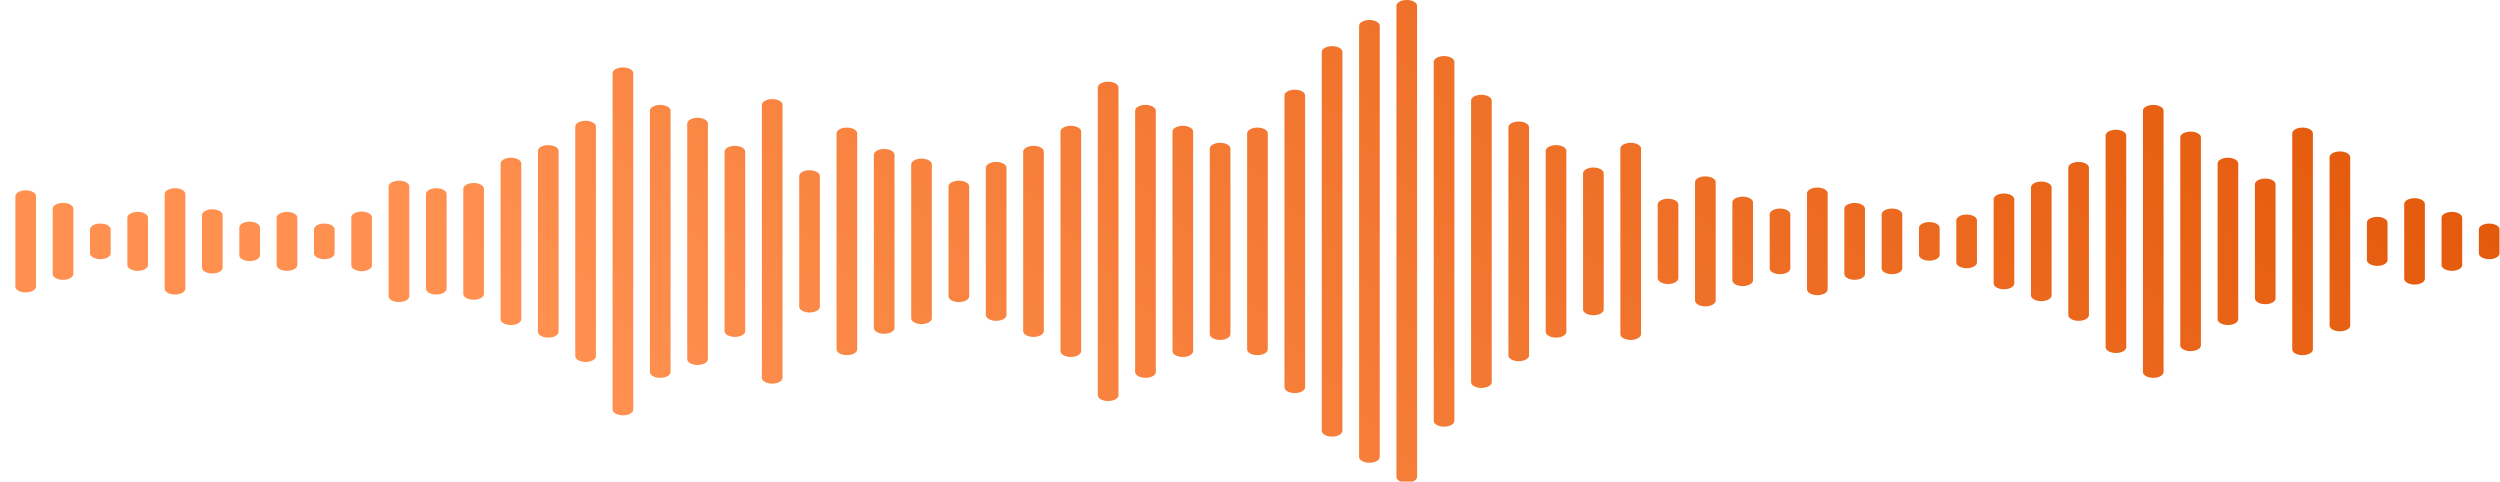 <svg width="244" height="47" viewBox="0 0 244 47" fill="none" xmlns="http://www.w3.org/2000/svg">
<g clip-path="url(#clip0_2434_41925)">
<path d="M242.945 21.82C242.389 21.82 241.938 22.074 241.938 22.387V23.558V24.729C241.938 25.042 242.389 25.296 242.945 25.296C243.502 25.296 243.953 25.042 243.953 24.729V23.558V22.387C243.953 22.074 243.502 21.82 242.945 21.82ZM239.302 20.682C238.746 20.682 238.295 20.936 238.295 21.249V23.558V25.867C238.295 26.18 238.746 26.434 239.302 26.434C239.859 26.434 240.31 26.18 240.31 25.867V23.558V21.249C240.31 20.936 239.859 20.682 239.302 20.682ZM235.659 19.342C235.103 19.342 234.652 19.596 234.652 19.909V23.558V27.207C234.652 27.52 235.103 27.773 235.659 27.773C236.216 27.773 236.667 27.52 236.667 27.207V23.558V19.909C236.667 19.596 236.216 19.342 235.659 19.342ZM232.016 21.167C231.46 21.167 231.009 21.421 231.009 21.733V23.558V25.382C231.009 25.695 231.46 25.949 232.016 25.949C232.573 25.949 233.024 25.695 233.024 25.382V23.558V21.733C233.024 21.421 232.573 21.167 232.016 21.167ZM228.373 14.78C227.817 14.78 227.366 15.034 227.366 15.347V23.558V31.769C227.366 32.082 227.817 32.336 228.373 32.336C228.93 32.336 229.381 32.082 229.381 31.769V23.558V15.347C229.381 15.034 228.93 14.78 228.373 14.78ZM224.731 12.452C224.174 12.452 223.722 12.706 223.722 13.019V23.558V34.097C223.722 34.41 224.174 34.664 224.731 34.664C225.287 34.664 225.738 34.41 225.738 34.097V23.558V13.019C225.738 12.706 225.287 12.452 224.731 12.452ZM221.088 17.426C220.531 17.426 220.08 17.68 220.08 17.993V23.558V29.123C220.08 29.436 220.531 29.689 221.088 29.689C221.644 29.689 222.095 29.436 222.095 29.123V23.558V17.993C222.095 17.68 221.644 17.426 221.088 17.426ZM217.444 15.394C216.888 15.394 216.437 15.648 216.437 15.96V23.558V31.155C216.437 31.468 216.888 31.722 217.444 31.722C218.001 31.722 218.452 31.468 218.452 31.155V23.558V15.96C218.452 15.648 218.001 15.394 217.444 15.394ZM213.801 12.845C213.245 12.845 212.794 13.099 212.794 13.412V23.558V33.704C212.794 34.017 213.245 34.27 213.801 34.27C214.358 34.27 214.809 34.017 214.809 33.704V23.558V13.412C214.809 13.099 214.358 12.845 213.801 12.845ZM210.159 10.239C209.602 10.239 209.151 10.492 209.151 10.805V23.558V36.31C209.151 36.624 209.602 36.877 210.159 36.877C210.715 36.877 211.166 36.624 211.166 36.31V23.558V10.805C211.166 10.492 210.715 10.239 210.159 10.239ZM206.516 12.663C205.959 12.663 205.508 12.917 205.508 13.23V23.558V33.886C205.508 34.199 205.959 34.452 206.516 34.452C207.072 34.452 207.523 34.199 207.523 33.886V23.558V13.23C207.523 12.917 207.072 12.663 206.516 12.663ZM202.872 15.803C202.316 15.803 201.865 16.057 201.865 16.37V23.558V30.746C201.865 31.059 202.316 31.313 202.872 31.313C203.429 31.313 203.88 31.059 203.88 30.746V23.558V16.37C203.88 16.057 203.429 15.803 202.872 15.803ZM199.229 17.721C198.673 17.721 198.222 17.975 198.222 18.288V23.558V28.828C198.222 29.14 198.673 29.394 199.229 29.394C199.786 29.394 200.237 29.14 200.237 28.828V23.558V18.288C200.237 17.975 199.786 17.721 199.229 17.721ZM195.587 18.885C195.03 18.885 194.579 19.139 194.579 19.452V23.558V27.663C194.579 27.977 195.03 28.23 195.587 28.23C196.143 28.23 196.595 27.977 196.595 27.663V23.558V19.452C196.595 19.139 196.143 18.885 195.587 18.885ZM191.944 20.939C191.387 20.939 190.936 21.192 190.936 21.505V23.558V25.611C190.936 25.924 191.387 26.178 191.944 26.178C192.5 26.178 192.951 25.924 192.951 25.611V23.558V21.505C192.951 21.192 192.5 20.939 191.944 20.939ZM188.301 21.674C187.744 21.674 187.293 21.927 187.293 22.24V23.558V24.876C187.293 25.189 187.744 25.442 188.301 25.442C188.857 25.442 189.308 25.189 189.308 24.876V23.558V22.24C189.308 21.927 188.857 21.674 188.301 21.674ZM184.658 20.356C184.101 20.356 183.65 20.61 183.65 20.923V23.558V26.193C183.65 26.506 184.101 26.759 184.658 26.759C185.214 26.759 185.665 26.506 185.665 26.193V23.558V20.923C185.665 20.61 185.214 20.356 184.658 20.356ZM181.015 19.808C180.458 19.808 180.007 20.061 180.007 20.374V23.558V26.741C180.007 27.054 180.458 27.308 181.015 27.308C181.571 27.308 182.022 27.054 182.022 26.741V23.558V20.374C182.022 20.061 181.571 19.808 181.015 19.808ZM177.372 18.306C176.815 18.306 176.364 18.56 176.364 18.873V23.558V28.243C176.364 28.556 176.815 28.81 177.372 28.81C177.928 28.81 178.379 28.556 178.379 28.243V23.558V18.873C178.379 18.56 177.928 18.306 177.372 18.306ZM173.729 20.356C173.172 20.356 172.721 20.61 172.721 20.923V23.558V26.193C172.721 26.506 173.172 26.759 173.729 26.759C174.285 26.759 174.736 26.506 174.736 26.193V23.558V20.923C174.736 20.61 174.285 20.356 173.729 20.356ZM170.086 19.192C169.529 19.192 169.078 19.446 169.078 19.759V23.558V27.357C169.078 27.67 169.529 27.923 170.086 27.923C170.642 27.923 171.094 27.67 171.094 27.357V23.558V19.759C171.094 19.446 170.642 19.192 170.086 19.192ZM166.443 17.214C165.886 17.214 165.435 17.468 165.435 17.781V23.558V29.335C165.435 29.648 165.886 29.902 166.443 29.902C166.999 29.902 167.451 29.648 167.451 29.335V23.558V17.781C167.451 17.468 166.999 17.214 166.443 17.214ZM162.8 19.397C162.243 19.397 161.792 19.651 161.792 19.964V23.558V27.152C161.792 27.465 162.243 27.719 162.8 27.719C163.357 27.719 163.808 27.465 163.808 27.152V23.558V19.964C163.808 19.651 163.357 19.397 162.8 19.397ZM159.157 13.938C158.6 13.938 158.149 14.191 158.149 14.504V23.558V32.612C158.149 32.925 158.6 33.178 159.157 33.178C159.713 33.178 160.164 32.925 160.164 32.612V23.558V14.504C160.164 14.191 159.713 13.938 159.157 13.938ZM155.514 16.349C154.957 16.349 154.506 16.603 154.506 16.916V23.558V30.2C154.506 30.513 154.957 30.767 155.514 30.767C156.071 30.767 156.522 30.513 156.522 30.2V23.558V16.916C156.522 16.603 156.071 16.349 155.514 16.349ZM151.871 14.163C151.314 14.163 150.863 14.417 150.863 14.73V23.558V32.386C150.863 32.699 151.314 32.953 151.871 32.953C152.427 32.953 152.878 32.699 152.878 32.386V23.558V14.73C152.878 14.417 152.427 14.163 151.871 14.163ZM148.228 11.861C147.671 11.861 147.22 12.115 147.22 12.428V23.558V34.688C147.22 35.001 147.671 35.254 148.228 35.254C148.784 35.254 149.236 35.001 149.236 34.688V23.558V12.428C149.236 12.115 148.784 11.861 148.228 11.861ZM144.585 9.251C144.028 9.251 143.577 9.504 143.577 9.817V23.558V37.298C143.577 37.612 144.028 37.865 144.585 37.865C145.141 37.865 145.592 37.612 145.592 37.298V23.558V9.817C145.592 9.504 145.141 9.251 144.585 9.251ZM140.942 5.473C140.385 5.473 139.934 5.727 139.934 6.04V23.558V41.075C139.934 41.388 140.385 41.642 140.942 41.642C141.498 41.642 141.95 41.388 141.95 41.075V23.558V6.04C141.95 5.727 141.498 5.473 140.942 5.473ZM137.299 -0.002C136.742 -0.002 136.291 0.252 136.291 0.565V23.558V46.55C136.291 46.864 136.742 47.117 137.299 47.117C137.856 47.117 138.307 46.864 138.307 46.55V23.558V0.565C138.307 0.252 137.856 -0.002 137.299 -0.002ZM133.656 1.952C133.099 1.952 132.648 2.206 132.648 2.519V23.558V44.597C132.648 44.91 133.099 45.164 133.656 45.164C134.213 45.164 134.663 44.91 134.663 44.597V23.558V2.519C134.663 2.206 134.213 1.952 133.656 1.952ZM130.013 4.504C129.457 4.504 129.005 4.758 129.005 5.071V23.558V42.045C129.005 42.358 129.457 42.612 130.013 42.612C130.57 42.612 131.021 42.358 131.021 42.045V23.558V5.071C131.021 4.758 130.57 4.504 130.013 4.504ZM126.37 8.753C125.813 8.753 125.362 9.007 125.362 9.32V23.558V37.796C125.362 38.109 125.813 38.363 126.37 38.363C126.927 38.363 127.378 38.109 127.378 37.796V23.558V9.32C127.378 9.007 126.927 8.753 126.37 8.753ZM122.727 12.452C122.17 12.452 121.719 12.706 121.719 13.019V23.558V34.097C121.719 34.41 122.17 34.664 122.727 34.664C123.284 34.664 123.735 34.41 123.735 34.097V23.558V13.019C123.735 12.706 123.284 12.452 122.727 12.452ZM119.084 13.938C118.527 13.938 118.076 14.191 118.076 14.504V23.558V32.612C118.076 32.925 118.527 33.178 119.084 33.178C119.64 33.178 120.092 32.925 120.092 32.612V23.558V14.504C120.092 14.191 119.64 13.938 119.084 13.938ZM115.441 12.276C114.884 12.276 114.434 12.53 114.434 12.843V23.558V34.273C114.434 34.586 114.884 34.84 115.441 34.84C115.997 34.84 116.449 34.586 116.449 34.273V23.558V12.843C116.449 12.53 115.997 12.276 115.441 12.276ZM111.798 10.239C111.241 10.239 110.79 10.492 110.79 10.805V23.558V36.31C110.79 36.624 111.241 36.877 111.798 36.877C112.355 36.877 112.806 36.624 112.806 36.31V23.558V10.805C112.806 10.492 112.355 10.239 111.798 10.239ZM108.155 7.974C107.598 7.974 107.147 8.228 107.147 8.541V23.558V38.575C107.147 38.888 107.598 39.142 108.155 39.142C108.712 39.142 109.163 38.888 109.163 38.575V23.558V8.541C109.163 8.228 108.712 7.974 108.155 7.974ZM104.512 12.276C103.956 12.276 103.504 12.53 103.504 12.843V23.558V34.273C103.504 34.586 103.956 34.84 104.512 34.84C105.069 34.84 105.52 34.586 105.52 34.273V23.558V12.843C105.52 12.53 105.069 12.276 104.512 12.276ZM100.869 14.232C100.312 14.232 99.862 14.486 99.862 14.799V23.558V32.317C99.862 32.63 100.312 32.883 100.869 32.883C101.426 32.883 101.877 32.63 101.877 32.317V23.558V14.799C101.877 14.486 101.426 14.232 100.869 14.232ZM97.226 15.803C96.67 15.803 96.219 16.057 96.219 16.37V23.558V30.746C96.219 31.059 96.67 31.313 97.226 31.313C97.783 31.313 98.234 31.059 98.234 30.746V23.558V16.37C98.234 16.057 97.783 15.803 97.226 15.803ZM93.583 17.634C93.026 17.634 92.575 17.887 92.575 18.201V23.558V28.915C92.575 29.228 93.026 29.482 93.583 29.482C94.14 29.482 94.591 29.228 94.591 28.915V23.558V18.201C94.591 17.887 94.14 17.634 93.583 17.634ZM89.94 15.483C89.383 15.483 88.933 15.736 88.933 16.049V23.558V31.066C88.933 31.379 89.383 31.633 89.94 31.633C90.497 31.633 90.948 31.379 90.948 31.066V23.558V16.049C90.948 15.736 90.497 15.483 89.94 15.483ZM86.297 14.541C85.741 14.541 85.29 14.794 85.29 15.107V23.558V32.008C85.29 32.322 85.741 32.575 86.297 32.575C86.854 32.575 87.305 32.322 87.305 32.008V23.558V15.107C87.305 14.794 86.854 14.541 86.297 14.541ZM82.654 12.452C82.098 12.452 81.647 12.706 81.647 13.019V23.558V34.097C81.647 34.41 82.098 34.664 82.654 34.664C83.211 34.664 83.662 34.41 83.662 34.097V23.558V13.019C83.662 12.706 83.211 12.452 82.654 12.452ZM79.011 16.615C78.455 16.615 78.004 16.869 78.004 17.181V23.558V29.934C78.004 30.247 78.455 30.501 79.011 30.501C79.568 30.501 80.019 30.247 80.019 29.934V23.558V17.181C80.019 16.869 79.568 16.615 79.011 16.615ZM75.368 9.672C74.812 9.672 74.361 9.926 74.361 10.239V23.558V36.877C74.361 37.19 74.812 37.443 75.368 37.443C75.925 37.443 76.376 37.19 76.376 36.877V23.558V10.239C76.376 9.926 75.925 9.672 75.368 9.672ZM71.725 14.232C71.169 14.232 70.718 14.486 70.718 14.799V23.558V32.317C70.718 32.63 71.169 32.883 71.725 32.883C72.282 32.883 72.733 32.63 72.733 32.317V23.558V14.799C72.733 14.486 72.282 14.232 71.725 14.232ZM68.082 11.495C67.526 11.495 67.075 11.749 67.075 12.062V23.558V35.054C67.075 35.367 67.526 35.621 68.082 35.621C68.639 35.621 69.09 35.367 69.09 35.054V23.558V12.062C69.09 11.749 68.639 11.495 68.082 11.495ZM64.439 10.239C63.883 10.239 63.432 10.492 63.432 10.805V23.558V36.31C63.432 36.624 63.883 36.877 64.439 36.877C64.996 36.877 65.447 36.624 65.447 36.31V23.558V10.805C65.447 10.492 64.996 10.239 64.439 10.239ZM60.796 6.578C60.24 6.578 59.788 6.832 59.788 7.145V23.558V39.971C59.788 40.284 60.24 40.538 60.796 40.538C61.353 40.538 61.804 40.284 61.804 39.971V23.558V7.145C61.804 6.832 61.353 6.578 60.796 6.578ZM57.153 11.789C56.597 11.789 56.146 12.043 56.146 12.356V23.558V34.76C56.146 35.073 56.597 35.327 57.153 35.327C57.71 35.327 58.161 35.073 58.161 34.76V23.558V12.356C58.161 12.043 57.71 11.789 57.153 11.789ZM53.51 14.163C52.954 14.163 52.502 14.417 52.502 14.73V23.558V32.386C52.502 32.699 52.954 32.953 53.51 32.953C54.067 32.953 54.518 32.699 54.518 32.386V23.558V14.73C54.518 14.417 54.067 14.163 53.51 14.163ZM49.867 15.394C49.311 15.394 48.86 15.648 48.86 15.96V23.558V31.155C48.86 31.468 49.311 31.722 49.867 31.722C50.424 31.722 50.875 31.468 50.875 31.155V23.558V15.96C50.875 15.648 50.424 15.394 49.867 15.394ZM46.225 17.861C45.668 17.861 45.217 18.115 45.217 18.428V23.558V28.688C45.217 29 45.668 29.254 46.225 29.254C46.781 29.254 47.232 29 47.232 28.688V23.558V18.428C47.232 18.115 46.781 17.861 46.225 17.861ZM42.581 18.369C42.025 18.369 41.574 18.623 41.574 18.936V23.558V28.18C41.574 28.493 42.025 28.747 42.581 28.747C43.138 28.747 43.589 28.493 43.589 28.18V23.558V18.936C43.589 18.623 43.138 18.369 42.581 18.369ZM38.939 17.634C38.382 17.634 37.931 17.887 37.931 18.201V23.558V28.915C37.931 29.228 38.382 29.482 38.939 29.482C39.495 29.482 39.946 29.228 39.946 28.915V23.558V18.201C39.946 17.887 39.495 17.634 38.939 17.634ZM35.295 20.648C34.739 20.648 34.288 20.902 34.288 21.215V23.558V25.9C34.288 26.213 34.739 26.467 35.295 26.467C35.852 26.467 36.303 26.213 36.303 25.9V23.558V21.215C36.303 20.902 35.852 20.648 35.295 20.648ZM31.653 21.82C31.096 21.82 30.645 22.074 30.645 22.387V23.558V24.729C30.645 25.042 31.096 25.296 31.653 25.296C32.209 25.296 32.66 25.042 32.66 24.729V23.558V22.387C32.66 22.074 32.209 21.82 31.653 21.82ZM28.009 20.68C27.453 20.68 27.002 20.934 27.002 21.247V23.558V25.869C27.002 26.182 27.453 26.436 28.009 26.436C28.566 26.436 29.017 26.182 29.017 25.869V23.558V21.247C29.017 20.934 28.566 20.68 28.009 20.68ZM24.367 21.635C23.81 21.635 23.359 21.889 23.359 22.202V23.558V24.914C23.359 25.227 23.81 25.48 24.367 25.48C24.923 25.48 25.374 25.227 25.374 24.914V23.558V22.202C25.374 21.889 24.923 21.635 24.367 21.635ZM20.724 20.427C20.167 20.427 19.716 20.68 19.716 20.993V23.558V26.123C19.716 26.436 20.167 26.69 20.724 26.69C21.28 26.69 21.731 26.436 21.731 26.123V23.558V20.993C21.731 20.68 21.28 20.427 20.724 20.427ZM17.081 18.369C16.524 18.369 16.073 18.623 16.073 18.936V23.558V28.18C16.073 28.493 16.524 28.747 17.081 28.747C17.637 28.747 18.088 28.493 18.088 28.18V23.558V18.936C18.088 18.623 17.637 18.369 17.081 18.369ZM13.438 20.68C12.881 20.68 12.43 20.934 12.43 21.247V23.558V25.869C12.43 26.182 12.881 26.436 13.438 26.436C13.994 26.436 14.445 26.182 14.445 25.869V23.558V21.247C14.445 20.934 13.994 20.68 13.438 20.68ZM9.794 21.82C9.238 21.82 8.787 22.074 8.787 22.387V23.558V24.729C8.787 25.042 9.238 25.296 9.794 25.296C10.351 25.296 10.802 25.042 10.802 24.729V23.558V22.387C10.802 22.074 10.351 21.82 9.794 21.82ZM6.152 19.803C5.595 19.803 5.144 20.057 5.144 20.37V23.558V26.746C5.144 27.059 5.595 27.313 6.152 27.313C6.708 27.313 7.159 27.059 7.159 26.746V23.558V20.37C7.159 20.057 6.708 19.803 6.152 19.803ZM2.509 18.577C1.952 18.577 1.501 18.831 1.501 19.144V23.558V27.972C1.501 28.285 1.952 28.538 2.509 28.538C3.065 28.538 3.516 28.285 3.516 27.972V23.558V19.144C3.516 18.831 3.065 18.577 2.509 18.577ZM-1.134 19.803C-1.691 19.803 -2.142 20.057 -2.142 20.37V23.558V26.746C-2.142 27.059 -1.691 27.313 -1.134 27.313C-0.578 27.313 -0.127 27.059 -0.127 26.746V23.558V20.37C-0.127 20.057 -0.578 19.803 -1.134 19.803ZM-4.778 21.709C-5.334 21.709 -5.785 21.962 -5.785 22.275V23.558V24.84C-5.785 25.153 -5.334 25.407 -4.778 25.407C-4.221 25.407 -3.77 25.153 -3.77 24.84V23.558V22.275C-3.77 21.962 -4.221 21.709 -4.778 21.709ZM-8.42 18.11C-8.977 18.11 -9.428 18.364 -9.428 18.677V23.558V28.439C-9.428 28.752 -8.977 29.006 -8.42 29.006C-7.864 29.006 -7.412 28.752 -7.412 28.439V23.558V18.677C-7.412 18.364 -7.864 18.11 -8.42 18.11ZM-12.063 19.148C-12.62 19.148 -13.071 19.402 -13.071 19.715V23.558V27.401C-13.071 27.714 -12.62 27.968 -12.063 27.968C-11.507 27.968 -11.055 27.714 -11.055 27.401V23.558V19.715C-11.055 19.402 -11.507 19.148 -12.063 19.148ZM-15.706 20.685C-16.263 20.685 -16.714 20.939 -16.714 21.251V23.558V25.864C-16.714 26.178 -16.263 26.431 -15.706 26.431C-15.15 26.431 -14.699 26.178 -14.699 25.864V23.558V21.251C-14.699 20.939 -15.15 20.685 -15.706 20.685ZM-22.992 21.82C-23.549 21.82 -24 22.074 -24 22.387V23.558V24.729C-24 25.042 -23.549 25.296 -22.992 25.296C-22.436 25.296 -21.984 25.042 -21.984 24.729V23.558V22.387C-21.984 22.074 -22.436 21.82 -22.992 21.82ZM-18.341 22.387V24.729C-18.341 25.042 -18.793 25.296 -19.349 25.296C-19.906 25.296 -20.357 25.042 -20.357 24.729V23.558V22.387C-20.357 22.074 -19.906 21.82 -19.349 21.82C-18.793 21.82 -18.341 22.074 -18.341 22.387Z" fill="url(#paint0_linear_2434_41925)"/>
</g>
<defs>
<linearGradient id="paint0_linear_2434_41925" x1="243.953" y1="-0.002" x2="129.699" y2="111.209" gradientUnits="userSpaceOnUse">
<stop stop-color="#E15404"/>
<stop offset="1" stop-color="#FF9050"/>
</linearGradient>
<clipPath id="clip0_2434_41925">
<rect width="244" height="47" fill="white"/>
</clipPath>
</defs>
</svg>
